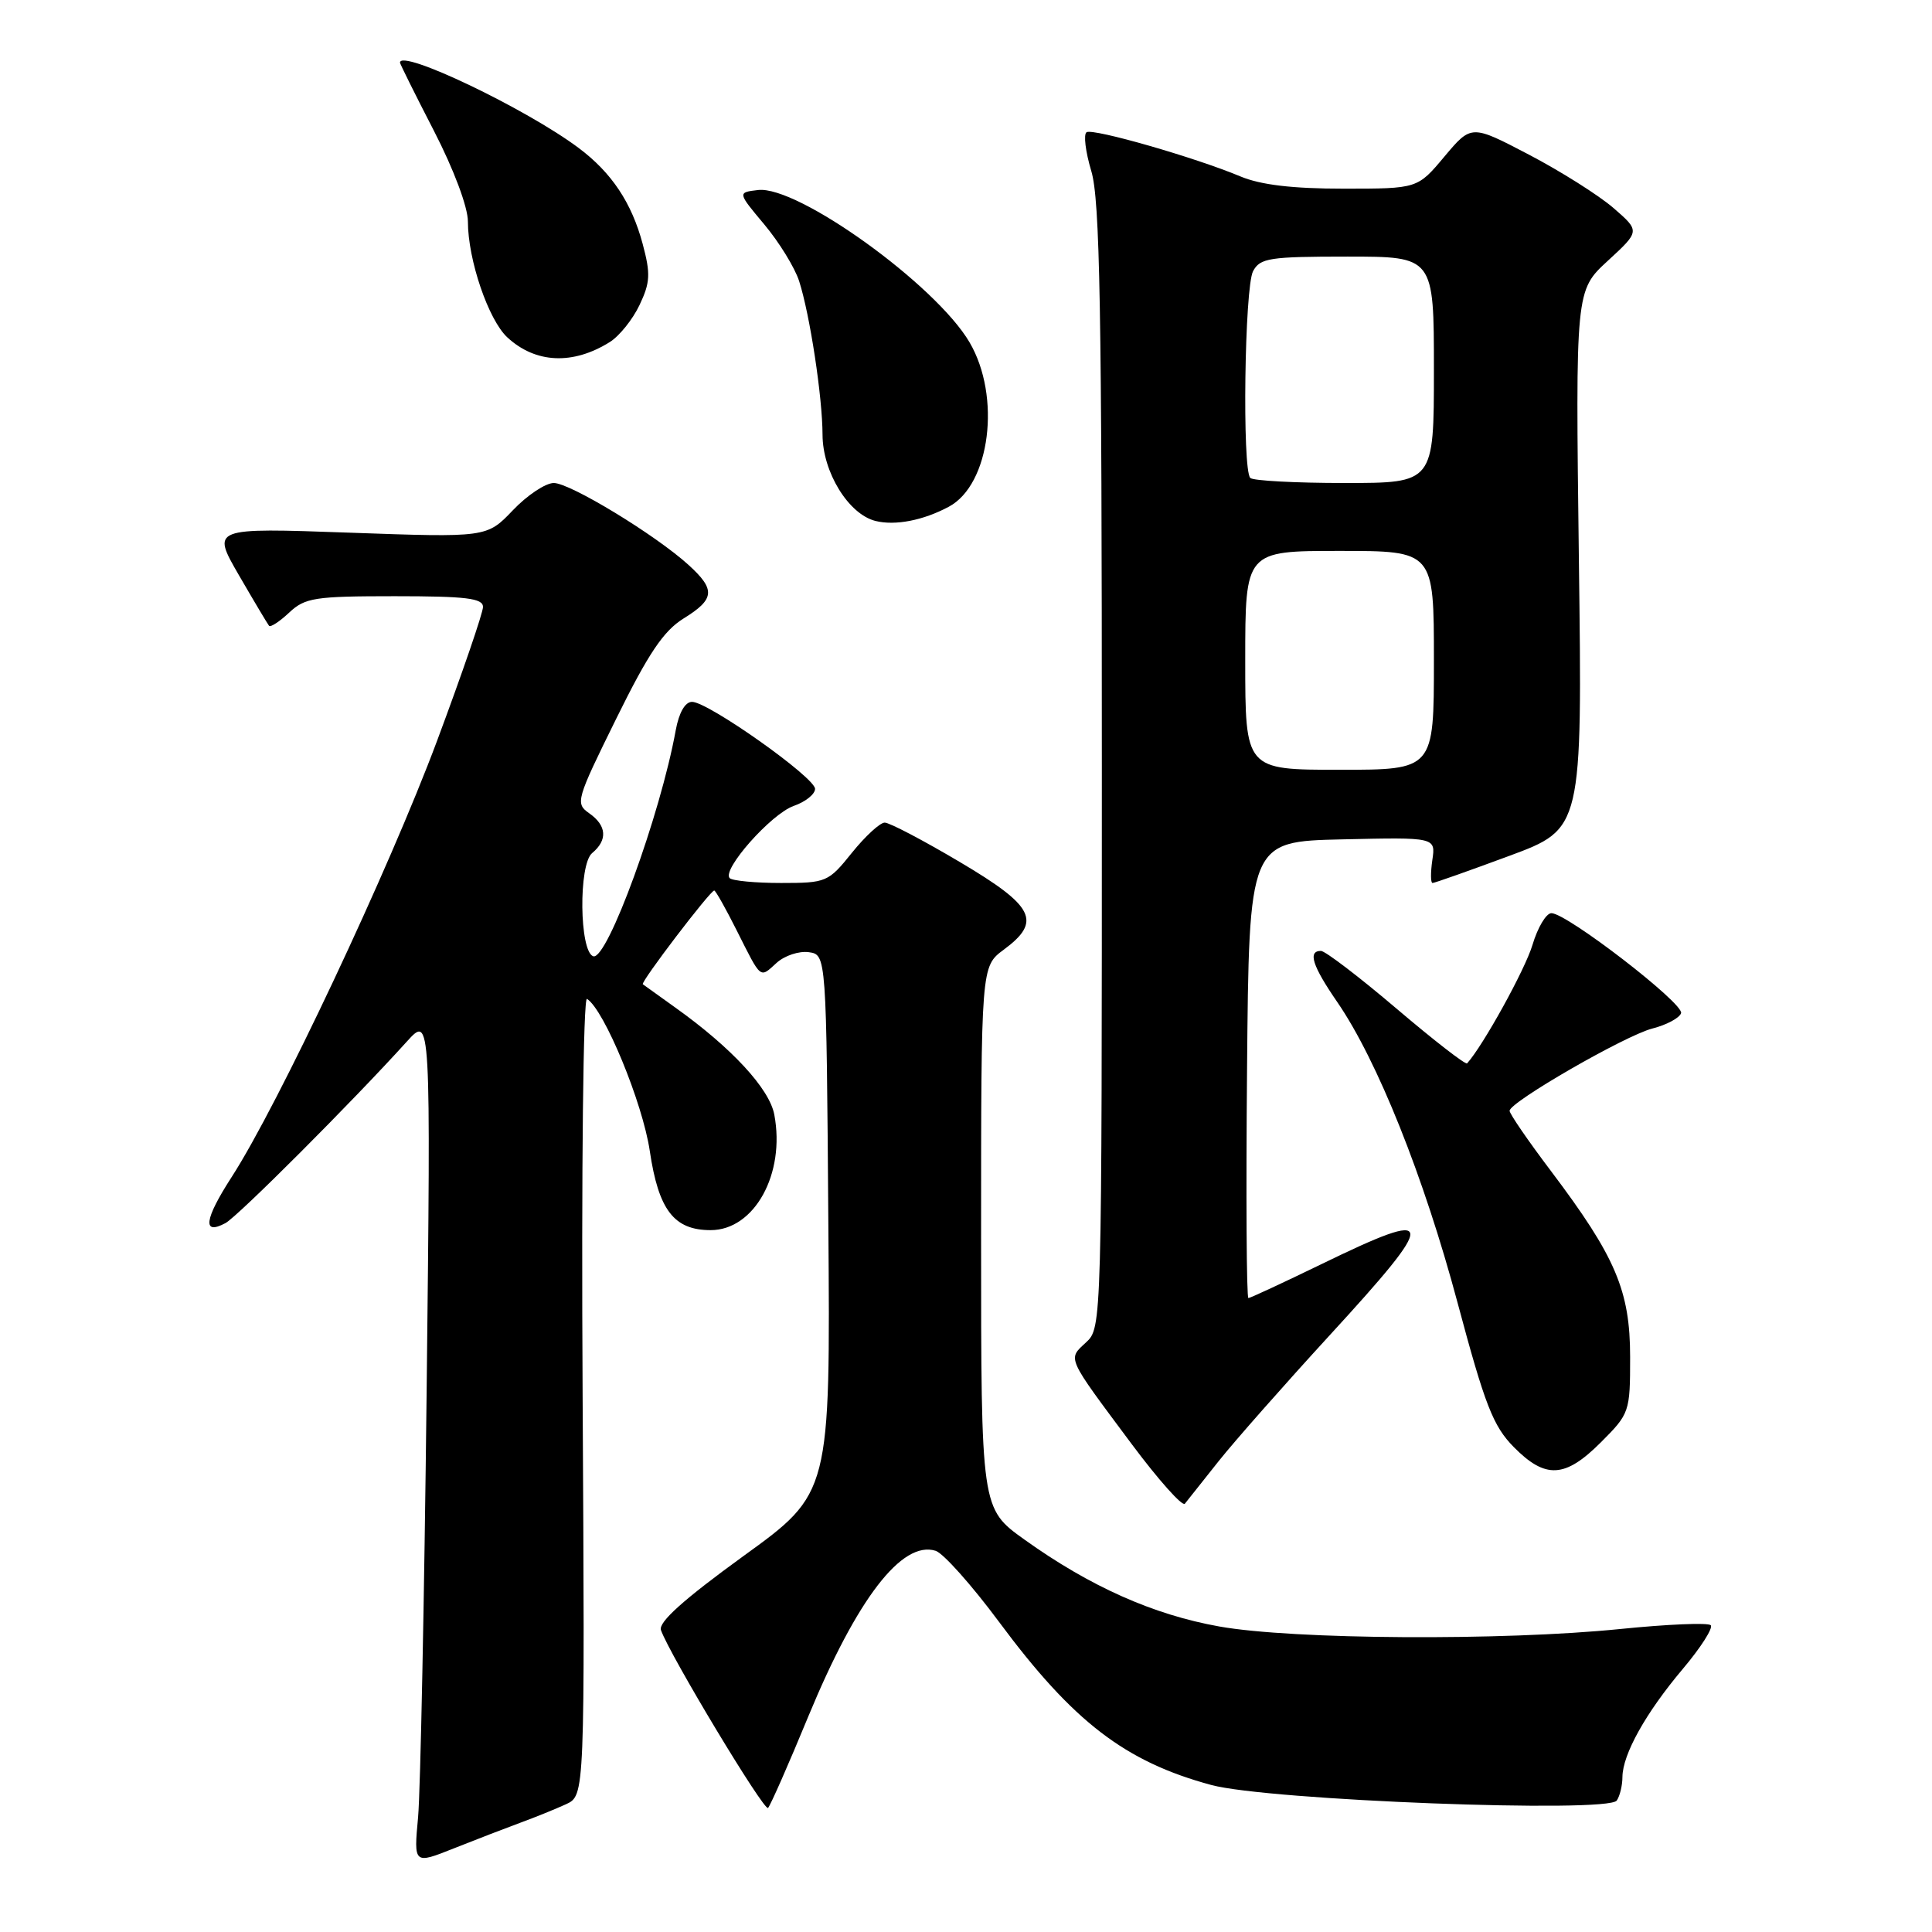 <?xml version="1.0" encoding="UTF-8" standalone="no"?>
<!DOCTYPE svg PUBLIC "-//W3C//DTD SVG 1.1//EN" "http://www.w3.org/Graphics/SVG/1.1/DTD/svg11.dtd" >
<svg xmlns="http://www.w3.org/2000/svg" xmlns:xlink="http://www.w3.org/1999/xlink" version="1.1" viewBox="0 0 256 256">
 <g >
 <path fill="currentColor"
d=" M 69.00 241.50 C 70.92 240.80 73.62 239.70 75.00 239.07 C 77.50 237.91 77.50 237.91 77.20 184.86 C 77.03 154.72 77.28 132.05 77.78 132.36 C 80.05 133.76 85.15 146.11 86.10 152.51 C 87.26 160.34 89.31 163.00 94.16 163.00 C 99.96 163.00 104.08 155.55 102.60 147.70 C 101.96 144.26 96.95 138.84 89.50 133.52 C 87.30 131.94 85.35 130.55 85.18 130.42 C 84.83 130.17 94.11 118.00 94.64 118.00 C 94.82 118.00 96.15 120.36 97.60 123.25 C 100.93 129.87 100.64 129.64 102.91 127.58 C 103.97 126.62 105.88 125.99 107.17 126.17 C 109.50 126.50 109.50 126.50 109.76 162.17 C 110.03 197.85 110.03 197.85 98.53 206.17 C 90.56 211.95 87.21 214.96 87.58 216.00 C 88.77 219.34 101.26 240.07 101.77 239.56 C 102.08 239.25 104.49 233.78 107.12 227.40 C 113.56 211.83 119.52 204.08 123.98 205.49 C 125.00 205.82 128.77 210.05 132.37 214.90 C 142.20 228.15 149.07 233.43 160.50 236.52 C 168.04 238.56 213.07 240.28 214.23 238.58 C 214.64 237.98 214.98 236.58 214.98 235.46 C 215.01 232.45 218.07 226.96 222.98 221.14 C 225.37 218.31 227.03 215.70 226.68 215.35 C 226.33 214.99 220.94 215.22 214.71 215.85 C 199.14 217.43 171.33 217.26 161.58 215.52 C 152.81 213.96 144.43 210.22 135.74 204.00 C 130.00 199.89 130.00 199.89 130.00 163.97 C 130.00 128.06 130.00 128.06 133.00 125.84 C 138.08 122.08 137.08 120.08 127.18 114.22 C 122.34 111.35 117.86 109.00 117.23 109.00 C 116.61 109.00 114.65 110.80 112.88 113.00 C 109.76 116.89 109.49 117.00 103.50 117.00 C 100.11 117.00 97.05 116.71 96.69 116.36 C 95.60 115.27 102.19 107.83 105.17 106.79 C 106.73 106.25 108.00 105.23 108.00 104.53 C 108.00 103.02 93.84 93.00 91.70 93.00 C 90.78 93.00 89.97 94.42 89.54 96.75 C 87.51 107.96 80.45 127.31 78.61 126.71 C 76.77 126.10 76.64 114.55 78.46 113.04 C 80.54 111.31 80.40 109.39 78.07 107.76 C 76.21 106.46 76.34 106.00 81.65 95.24 C 85.92 86.57 87.92 83.60 90.58 81.95 C 94.72 79.39 94.84 78.14 91.25 74.87 C 86.88 70.89 75.55 64.00 73.38 64.00 C 72.29 64.00 69.84 65.63 67.95 67.62 C 64.50 71.23 64.50 71.23 46.26 70.58 C 28.02 69.93 28.02 69.93 31.66 76.22 C 33.66 79.67 35.46 82.69 35.65 82.92 C 35.85 83.15 37.05 82.36 38.32 81.17 C 40.42 79.20 41.70 79.00 52.31 79.00 C 61.74 79.00 64.00 79.27 64.00 80.42 C 64.00 81.20 61.26 89.19 57.91 98.17 C 51.57 115.16 36.82 146.50 30.69 155.97 C 27.07 161.58 26.78 163.72 29.87 162.07 C 31.50 161.20 46.77 145.91 53.92 138.00 C 57.09 134.50 57.09 134.50 56.53 184.50 C 56.22 212.00 55.71 237.32 55.40 240.77 C 54.82 247.04 54.82 247.04 60.16 244.91 C 63.10 243.74 67.08 242.21 69.00 241.50 Z  M 161.47 193.62 C 163.60 190.94 170.22 183.44 176.17 176.95 C 190.68 161.14 190.55 159.99 175.11 167.50 C 170.02 169.97 165.66 172.00 165.42 172.00 C 165.17 172.00 165.09 158.39 165.24 141.75 C 165.50 111.50 165.50 111.50 177.87 111.22 C 190.24 110.94 190.24 110.94 189.79 113.97 C 189.55 115.64 189.56 117.00 189.82 117.00 C 190.09 117.00 194.66 115.38 199.98 113.41 C 209.67 109.82 209.67 109.82 209.21 74.16 C 208.76 38.50 208.76 38.50 213.04 34.56 C 217.32 30.62 217.32 30.62 213.78 27.55 C 211.82 25.86 206.79 22.69 202.59 20.49 C 194.96 16.50 194.96 16.50 191.39 20.75 C 187.83 25.00 187.83 25.00 178.04 25.00 C 171.26 25.00 167.05 24.50 164.37 23.38 C 158.38 20.87 144.85 16.98 143.98 17.52 C 143.55 17.78 143.83 20.09 144.60 22.66 C 145.75 26.48 146.00 40.75 146.00 101.62 C 146.00 175.78 146.00 175.93 143.90 177.88 C 141.46 180.15 141.23 179.64 149.95 191.34 C 153.50 196.10 156.68 199.66 157.00 199.25 C 157.33 198.84 159.34 196.31 161.47 193.62 Z  M 212.12 191.12 C 215.93 187.31 216.00 187.10 216.00 179.81 C 216.00 171.04 214.08 166.53 205.52 155.18 C 202.48 151.16 200.01 147.56 200.03 147.18 C 200.07 146.01 215.33 137.22 218.93 136.29 C 220.82 135.81 222.54 134.89 222.75 134.25 C 223.17 132.99 207.62 121.00 205.57 121.00 C 204.88 121.00 203.75 122.89 203.06 125.21 C 202.07 128.50 196.52 138.55 194.40 140.90 C 194.20 141.12 189.99 137.85 185.05 133.65 C 180.10 129.44 175.59 126.00 175.03 126.00 C 173.26 126.00 173.89 127.98 177.19 132.77 C 182.50 140.49 188.67 155.92 193.14 172.64 C 196.77 186.22 197.85 188.97 200.59 191.75 C 204.79 196.00 207.38 195.86 212.12 191.12 Z  M 125.73 67.14 C 131.21 64.21 132.68 52.54 128.47 45.36 C 124.01 37.74 105.68 24.55 100.44 25.18 C 97.72 25.50 97.72 25.50 101.28 29.75 C 103.24 32.09 105.32 35.47 105.89 37.25 C 107.32 41.70 108.98 52.63 108.99 57.60 C 109.00 62.55 112.43 68.14 116.01 69.03 C 118.62 69.68 122.34 68.96 125.73 67.14 Z  M 80.79 45.33 C 82.05 44.55 83.83 42.34 84.74 40.42 C 86.16 37.43 86.22 36.29 85.16 32.33 C 83.70 26.87 81.05 22.88 76.68 19.61 C 69.72 14.40 53.00 6.41 53.00 8.30 C 53.00 8.46 55.02 12.53 57.50 17.34 C 60.14 22.47 62.00 27.44 62.00 29.36 C 62.00 34.42 64.72 42.39 67.23 44.71 C 70.97 48.16 75.91 48.38 80.79 45.33 Z  M 165.00 87.50 C 165.00 73.00 165.00 73.00 177.50 73.00 C 190.00 73.00 190.00 73.00 190.00 87.50 C 190.00 102.00 190.00 102.00 177.50 102.00 C 165.00 102.00 165.00 102.00 165.00 87.50 Z  M 165.67 63.33 C 164.58 62.25 164.91 38.04 166.04 35.93 C 166.97 34.19 168.22 34.00 178.54 34.00 C 190.00 34.00 190.00 34.00 190.00 49.00 C 190.00 64.00 190.00 64.00 178.17 64.00 C 171.66 64.00 166.03 63.70 165.67 63.33 Z "/>
</g>
</svg>